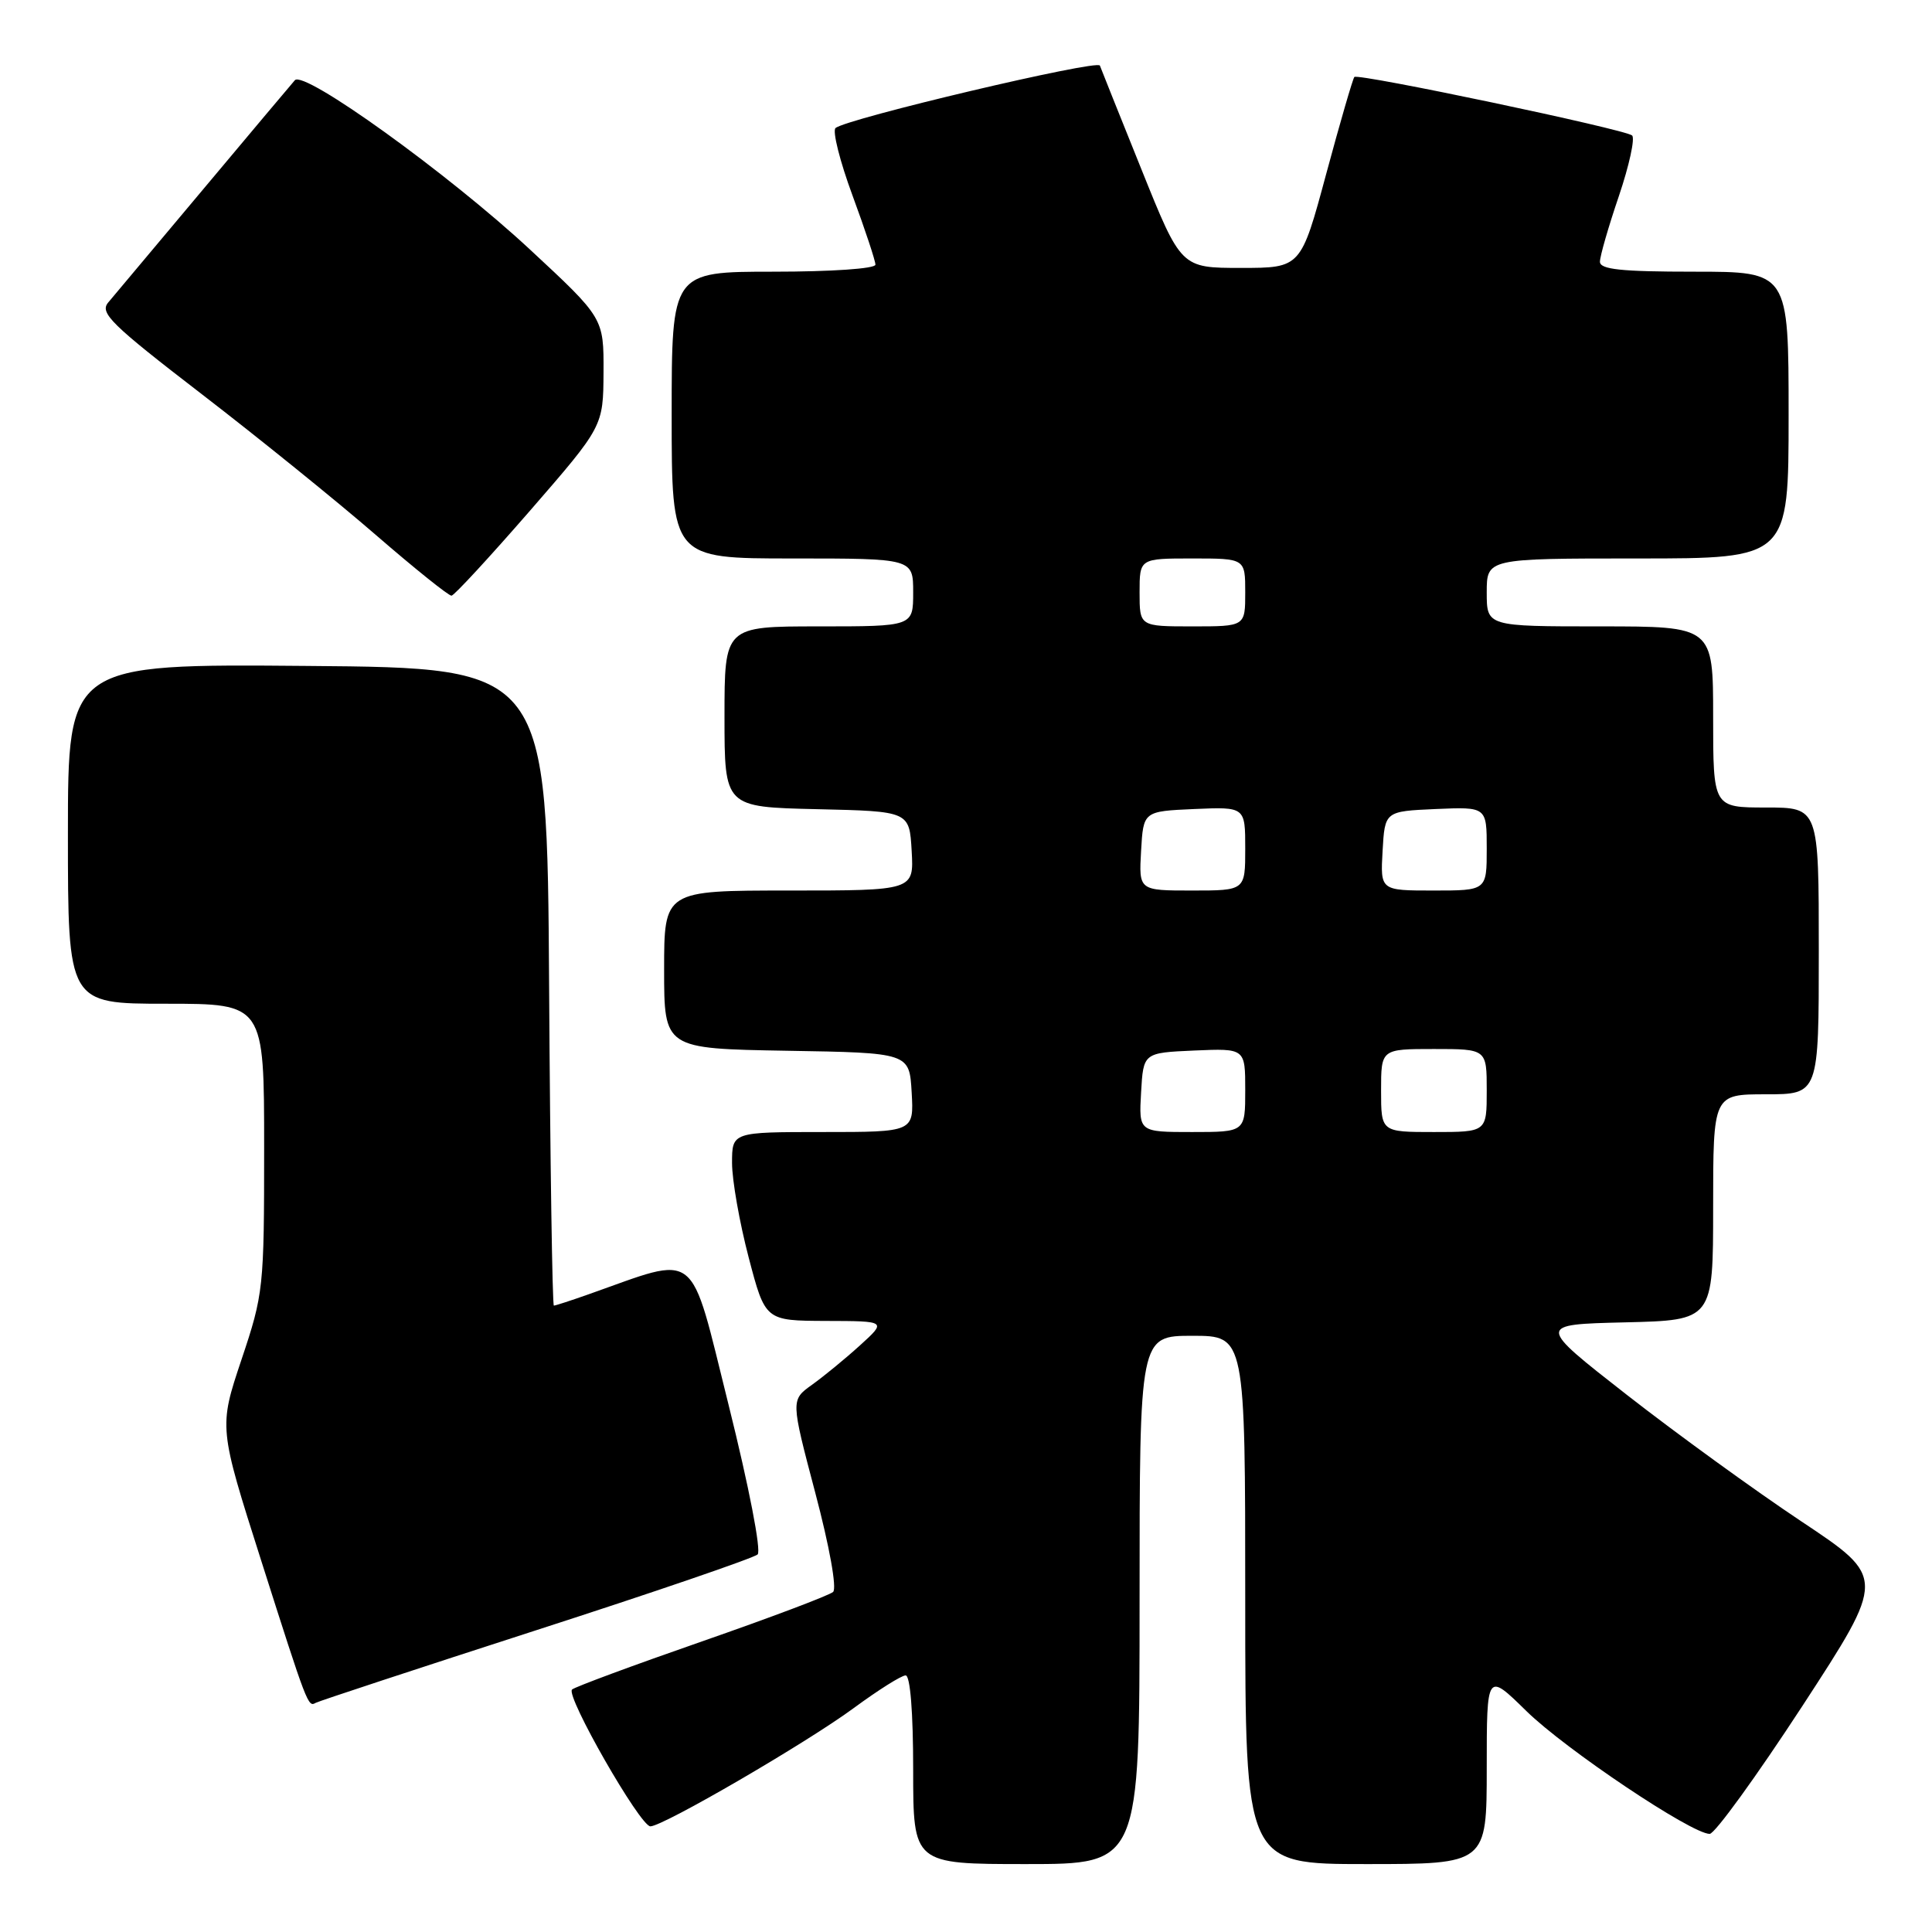 <?xml version="1.0" encoding="UTF-8" standalone="no"?>
<!DOCTYPE svg PUBLIC "-//W3C//DTD SVG 1.1//EN" "http://www.w3.org/Graphics/SVG/1.1/DTD/svg11.dtd" >
<svg xmlns="http://www.w3.org/2000/svg" xmlns:xlink="http://www.w3.org/1999/xlink" version="1.1" viewBox="0 0 256 256">
 <g >
 <path fill="currentColor"
d=" M 151.00 212.00 C 151.00 177.00 151.00 177.00 158.00 177.00 C 165.00 177.00 165.00 177.00 165.00 212.00 C 165.00 247.00 165.00 247.00 181.00 247.00 C 197.00 247.00 197.00 247.00 197.00 234.28 C 197.00 221.57 197.00 221.57 202.25 226.72 C 207.43 231.80 224.14 243.00 226.54 243.00 C 227.22 243.00 232.75 235.36 238.84 226.03 C 249.90 209.05 249.90 209.05 238.70 201.60 C 232.54 197.50 222.13 189.95 215.56 184.82 C 203.63 175.50 203.63 175.50 215.31 175.22 C 227.00 174.94 227.00 174.94 227.00 159.97 C 227.00 145.00 227.00 145.00 234.00 145.00 C 241.00 145.00 241.00 145.00 241.00 126.00 C 241.00 107.00 241.00 107.00 234.00 107.00 C 227.00 107.00 227.00 107.00 227.00 95.00 C 227.00 83.00 227.00 83.00 212.00 83.00 C 197.00 83.00 197.00 83.00 197.00 78.50 C 197.00 74.00 197.00 74.00 217.00 74.00 C 237.00 74.00 237.00 74.00 237.00 55.00 C 237.00 36.00 237.00 36.00 224.50 36.00 C 214.79 36.00 212.00 35.70 212.00 34.68 C 212.00 33.95 213.13 30.03 214.51 25.98 C 215.88 21.93 216.67 18.31 216.26 17.95 C 215.32 17.13 179.98 9.69 179.46 10.20 C 179.26 10.41 177.58 16.18 175.73 23.04 C 172.37 35.50 172.37 35.50 164.43 35.50 C 156.50 35.50 156.50 35.50 151.27 22.50 C 148.39 15.35 145.90 9.13 145.74 8.69 C 145.45 7.85 112.11 15.73 110.71 16.97 C 110.28 17.36 111.29 21.38 112.96 25.90 C 114.63 30.43 116.00 34.56 116.00 35.07 C 116.00 35.60 110.17 36.00 102.50 36.00 C 89.00 36.00 89.00 36.00 89.00 55.00 C 89.00 74.00 89.00 74.00 105.00 74.00 C 121.00 74.00 121.00 74.00 121.00 78.50 C 121.00 83.00 121.00 83.00 108.50 83.00 C 96.00 83.00 96.00 83.00 96.00 94.97 C 96.00 106.94 96.00 106.94 108.25 107.22 C 120.50 107.50 120.50 107.50 120.80 112.75 C 121.10 118.00 121.10 118.00 104.55 118.00 C 88.00 118.00 88.00 118.00 88.00 128.48 C 88.00 138.95 88.00 138.95 104.25 139.23 C 120.50 139.50 120.50 139.50 120.80 144.75 C 121.10 150.00 121.10 150.00 109.05 150.00 C 97.00 150.00 97.00 150.00 97.00 154.11 C 97.00 156.37 97.99 161.99 99.20 166.61 C 101.40 175.00 101.40 175.00 109.45 175.03 C 117.50 175.05 117.50 175.05 113.94 178.28 C 111.99 180.05 109.12 182.40 107.58 183.50 C 104.78 185.51 104.78 185.51 108.03 197.81 C 109.91 204.92 110.91 210.46 110.39 210.94 C 109.90 211.39 102.08 214.34 93.00 217.50 C 83.92 220.66 76.19 223.52 75.80 223.87 C 74.91 224.68 84.82 242.00 86.18 242.00 C 87.85 242.00 106.84 230.96 113.15 226.31 C 116.37 223.94 119.45 222.00 120.00 222.00 C 120.61 222.00 121.00 226.86 121.00 234.50 C 121.00 247.00 121.00 247.00 136.00 247.00 C 151.00 247.00 151.00 247.00 151.00 212.00 Z  M 71.00 216.03 C 86.68 210.97 99.90 206.44 100.39 205.97 C 100.89 205.49 99.26 197.06 96.54 186.15 C 91.28 165.08 92.80 166.28 77.97 171.51 C 75.65 172.33 73.59 173.00 73.39 173.00 C 73.19 173.00 72.90 153.99 72.76 130.75 C 72.50 88.50 72.50 88.50 40.75 88.24 C 9.00 87.97 9.00 87.97 9.00 110.49 C 9.00 133.00 9.00 133.00 22.00 133.00 C 35.00 133.00 35.00 133.00 35.00 152.10 C 35.00 170.68 34.92 171.45 31.99 180.18 C 28.99 189.15 28.99 189.15 34.62 206.82 C 40.73 226.01 40.82 226.22 41.82 225.64 C 42.19 225.42 55.32 221.10 71.00 216.03 Z  M 70.22 67.68 C 79.93 56.50 79.93 56.50 79.97 49.32 C 80.00 42.14 80.00 42.14 70.19 33.03 C 59.40 23.01 40.29 9.25 39.07 10.63 C 38.65 11.11 33.21 17.57 26.99 25.00 C 20.77 32.42 15.08 39.21 14.34 40.08 C 13.17 41.46 14.69 42.96 26.75 52.24 C 34.31 58.06 44.70 66.46 49.83 70.91 C 54.97 75.36 59.47 78.97 59.83 78.93 C 60.20 78.89 64.87 73.83 70.22 67.68 Z  M 151.20 144.75 C 151.50 139.50 151.50 139.50 158.25 139.20 C 165.00 138.91 165.00 138.91 165.00 144.45 C 165.00 150.00 165.00 150.00 157.95 150.00 C 150.90 150.00 150.90 150.00 151.20 144.75 Z  M 183.00 144.50 C 183.00 139.00 183.00 139.00 190.00 139.00 C 197.00 139.00 197.00 139.00 197.00 144.50 C 197.00 150.00 197.00 150.00 190.00 150.00 C 183.00 150.00 183.00 150.00 183.00 144.50 Z  M 151.20 112.75 C 151.50 107.50 151.50 107.50 158.25 107.20 C 165.00 106.91 165.00 106.91 165.00 112.45 C 165.00 118.00 165.00 118.00 157.95 118.00 C 150.90 118.00 150.90 118.00 151.20 112.75 Z  M 183.20 112.75 C 183.50 107.50 183.50 107.50 190.25 107.20 C 197.00 106.91 197.00 106.91 197.00 112.45 C 197.00 118.00 197.00 118.00 189.95 118.00 C 182.90 118.00 182.90 118.00 183.20 112.75 Z  M 151.00 78.50 C 151.00 74.00 151.00 74.00 158.00 74.00 C 165.00 74.00 165.00 74.00 165.00 78.50 C 165.00 83.00 165.00 83.00 158.00 83.00 C 151.00 83.00 151.00 83.00 151.00 78.50 Z "/>
</g>
</svg>